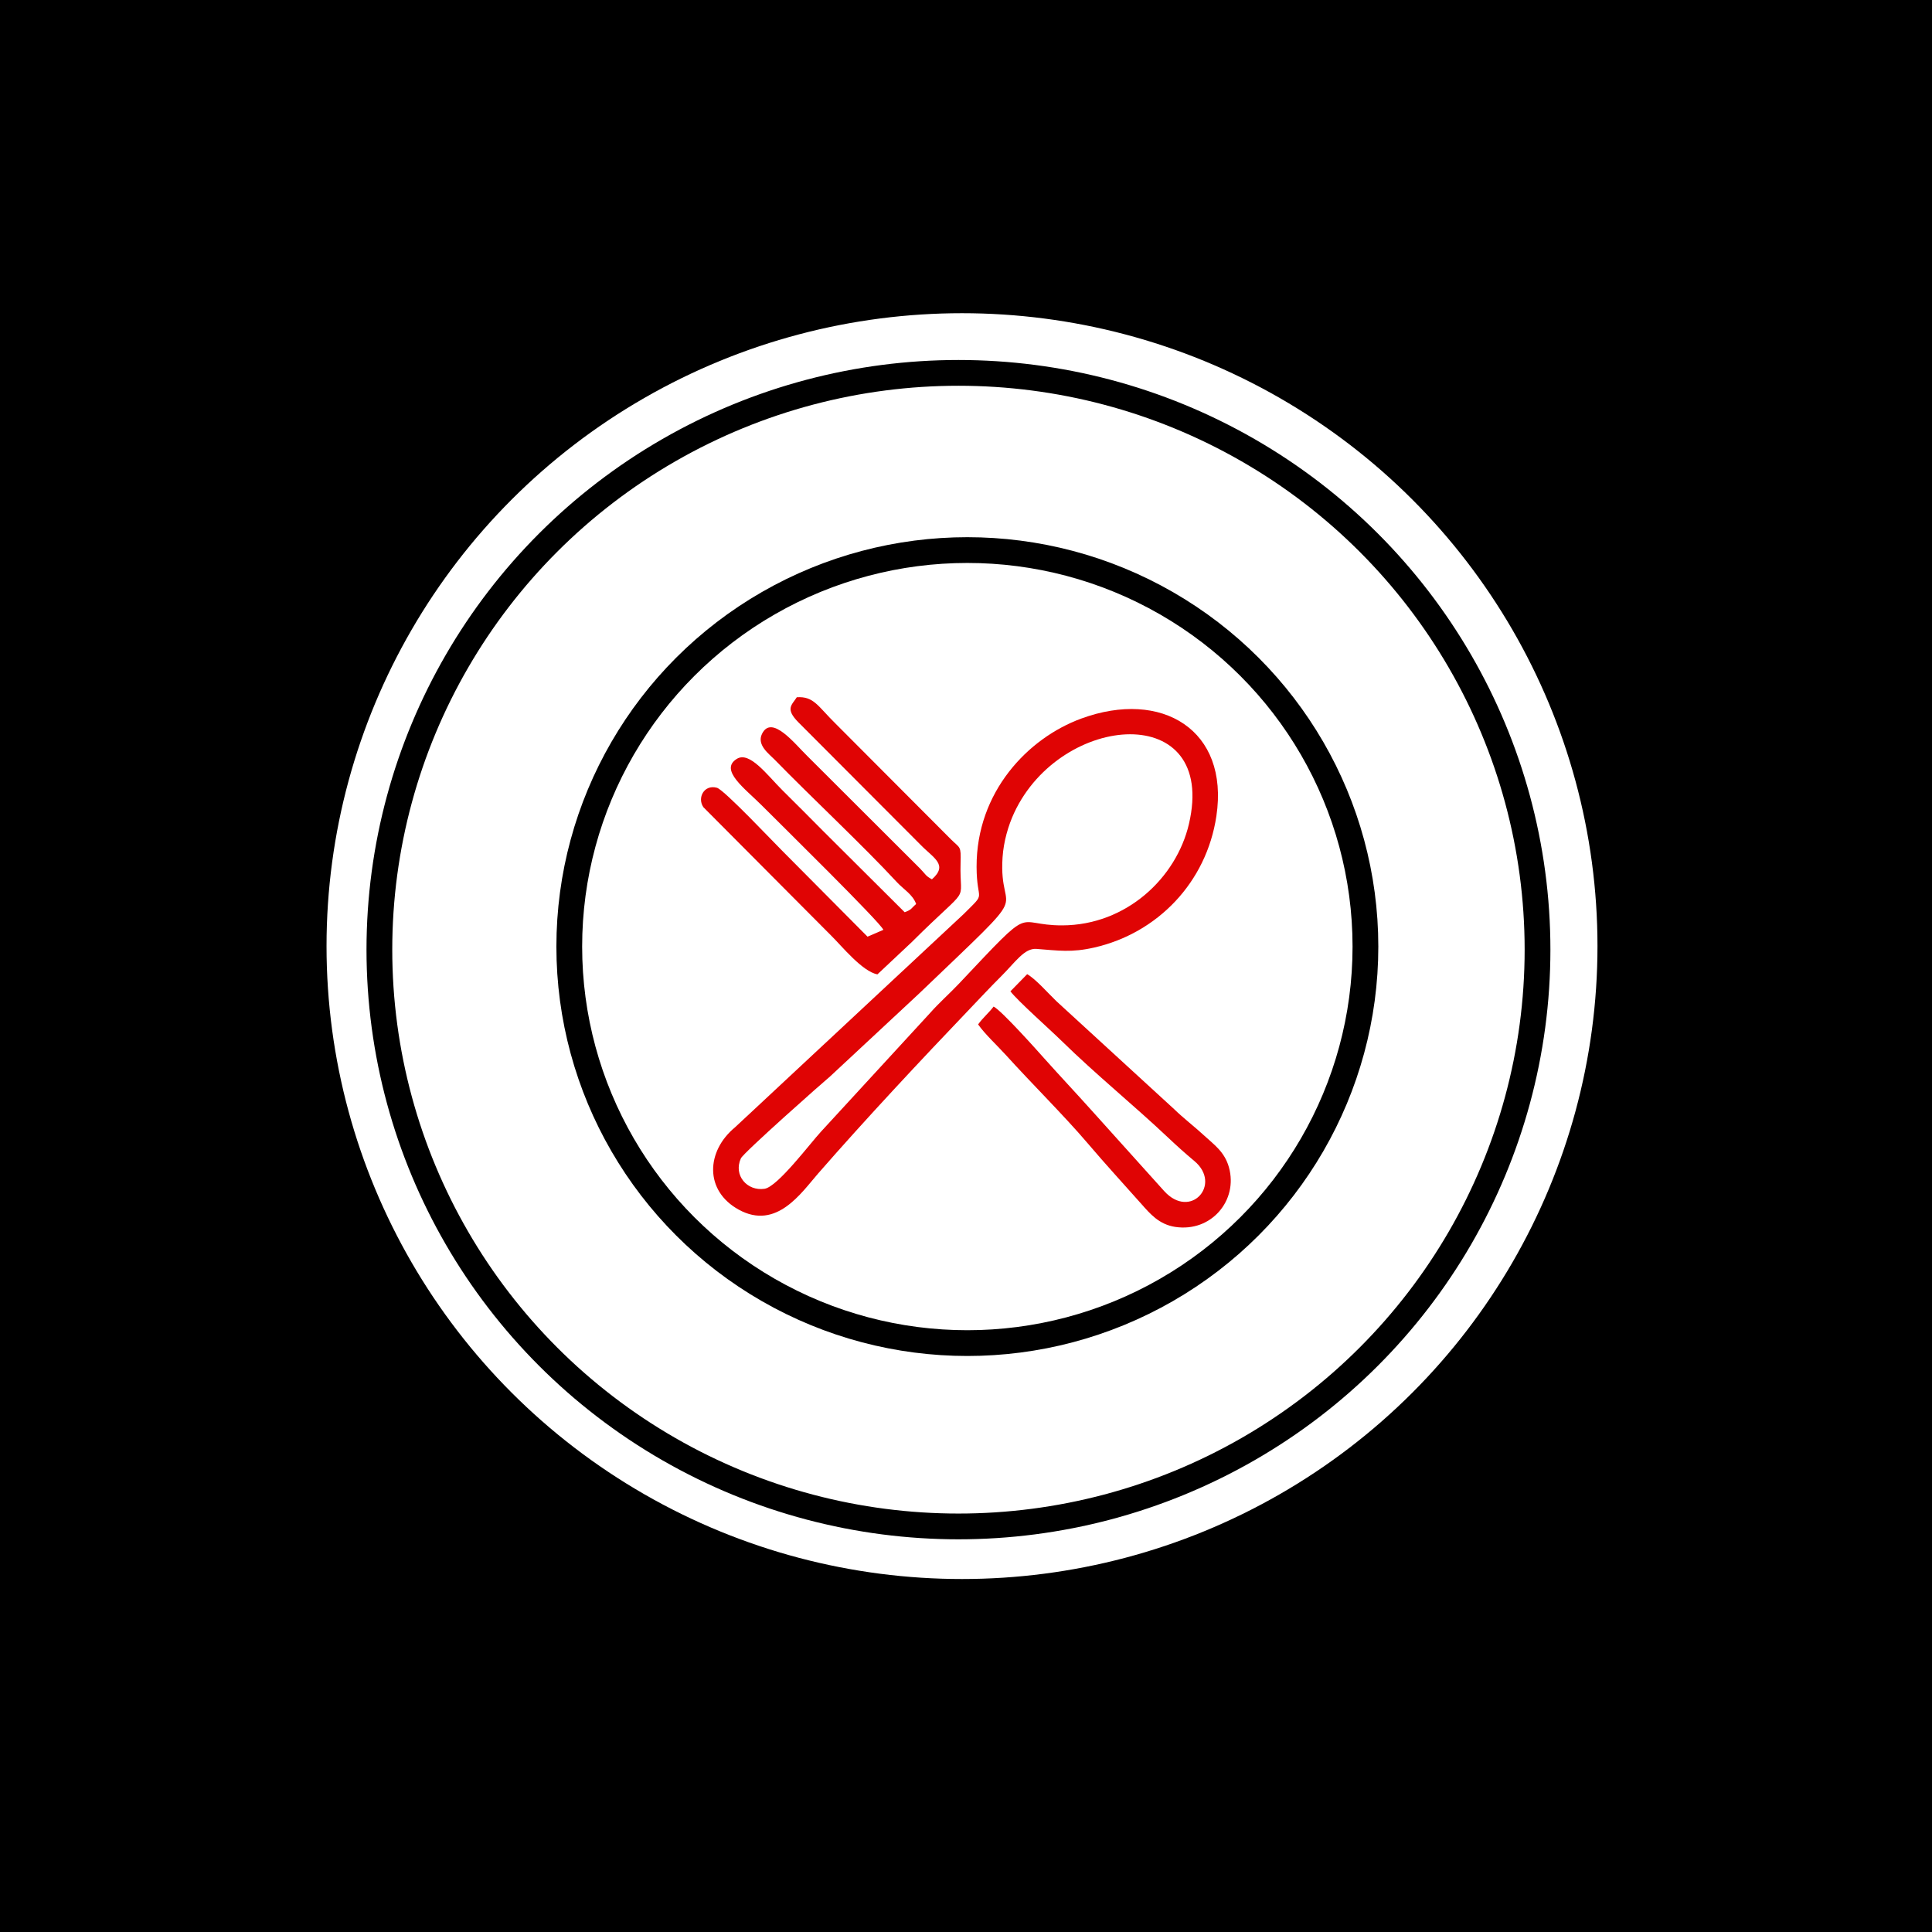 <?xml version="1.0" encoding="UTF-8"?>
<!DOCTYPE svg PUBLIC "-//W3C//DTD SVG 1.1//EN" "http://www.w3.org/Graphics/SVG/1.1/DTD/svg11.dtd">
<!-- Creator: CorelDRAW 2019 -->
<svg xmlns="http://www.w3.org/2000/svg" xml:space="preserve" width="15mm" height="15mm" version="1.1" style="shape-rendering:geometricPrecision; text-rendering:geometricPrecision; image-rendering:optimizeQuality; fill-rule:evenodd; clip-rule:evenodd"
viewBox="0 0 1500 1500"
 xmlns:xlink="http://www.w3.org/1999/xlink">
 <rect x="0" y="0" width="1500" height="1500" fill="#333333" stroke="none"/>
 <defs>
  <style type="text/css">
   <![CDATA[
    .str0 {stroke:black;stroke-width:20;stroke-miterlimit:22.926}
    .fil0 {fill:black}
    .fil2 {fill:#E00404}
    .fil1 {fill:white}
   ]]>
  </style>
 </defs>
 <g id="Слой_x0020_1">
  <rect class="fil0 str0" x="-3.53" y="3.53" width="1500" height="1500"/>
  <ellipse class="fil0 str0" cx="739.58" cy="732.76" rx="587.82" ry="585.5"/>
  <ellipse class="fil1 str0" cx="746.9" cy="734.56" rx="503.38" ry="501.39"/>
  <ellipse class="fil1 str0" cx="744.14" cy="737.31" rx="449.59" ry="447.81"/>
  <ellipse class="fil1 str0" cx="751.05" cy="734.93" rx="309.07" ry="307.85"/>
  <g id="_1371026392">
   <path class="fil2" d="M923.09 639.72c-9.8,41.97 -48.66,78.56 -98.29,78.74 -38.8,0.14 -19.86,-18.82 -80.16,45.15 -7.11,7.55 -15.63,15.05 -22.49,22.84l-84.67 92.1c-8.28,8.9 -33.71,42.89 -43.9,44.42 -13.33,2 -24.36,-10.31 -18.37,-23.6 2.01,-4.47 64.43,-59.67 69.29,-63.65l68.89 -64.15c94.09,-90.15 61.6,-55.48 65,-105.98 0.82,-12.15 4.38,-24.61 9.07,-34.64 36.53,-78.1 158.03,-87.12 135.63,8.77zm21.3 -6.05c10.08,-67.12 -42.45,-98.66 -104.85,-75.8 -41.48,15.2 -81.46,56.98 -81.32,115.1 0.07,28.71 8.34,18.38 -10.03,36.71l-177.49 165.54c-22.46,18.5 -23.91,49.29 2.9,63.98 29.28,16.04 48.55,-13.15 61.63,-28.14 36.87,-42.27 79.77,-88.08 118.12,-128.21 8.28,-8.66 15.26,-16.2 23.72,-24.63 11.34,-11.29 18.25,-22.2 27.64,-21.49 17.17,1.31 27.17,2.98 44.94,-1.08 48.95,-11.18 87.01,-50.43 94.74,-101.98z"/>
   <path class="fil2" d="M707.94 731.39c47.34,-47.17 36.87,-27.4 37.85,-61.51 0.38,-13.3 -0.26,-11.11 -7.22,-17.96l-89.81 -90.07c-13.97,-13.73 -16.87,-21.34 -30.12,-20.51 -3.98,6.15 -9.09,8.91 1.1,19.33l95.09 95.33c9.8,10.13 21.66,15.33 8.72,26.7 -4.96,-2.72 -4.34,-3.26 -9.08,-8.23l-87.77 -87.59c-9.48,-9.21 -27.59,-32.53 -35.09,-17.08 -4.21,8.67 5.54,15.58 9.7,19.86 28.49,29.25 69.02,67.07 95.08,95.29 4.97,5.39 12.36,9.57 14.9,16.94 -3.78,3.18 -3.32,4.37 -8.9,6.36l-63.11 -62.85c-10.85,-11.03 -20.76,-20.86 -31.71,-31.75 -11.91,-11.85 -25.55,-30.64 -35.5,-24.47 -13.86,8.6 6.48,23.17 19.34,36.09 14.56,14.61 92.32,91.03 94.44,96.66l-12.3 5.3 -66.13 -66.59c-6.03,-5.89 -45.13,-47.44 -50.79,-49.02 -9.99,-2.79 -15.49,7.92 -10.5,15.1l99.5 99.99c7.49,7.34 23.9,27.69 35.61,29.77l26.7 -25.09z"/>
   <path class="fil2" d="M886.27 934.88c6.48,7.3 13.52,15.79 26.23,17.7 27.92,4.19 48.85,-20.54 41.63,-46.32 -3.37,-12.02 -11.48,-17.47 -19.17,-24.58 -7.45,-6.89 -16.32,-13.67 -23.34,-20.52l-91.44 -83.85c-6.4,-6.14 -16.08,-17.24 -22.69,-20.96l-13.02 13.32c6.13,7.83 30.15,29.08 39.7,38.43 26.73,26.18 56.1,49.99 82.37,74.79 7.29,6.87 13.35,12.35 20.74,18.51 21.67,18.06 -2.89,45.92 -23.4,23.37l-55.79 -62.01c-12.53,-13.98 -24.96,-27.17 -37.43,-41.12 -4.25,-4.76 -32.95,-37.04 -39.23,-40.14 -3.79,4.99 -8.3,8.62 -12.03,13.86 5.32,7.59 15.29,16.82 21.76,23.98 19.9,22.01 45.12,46.94 63.24,68.23 14.44,16.97 27.74,31.39 41.87,47.31z"/>
  </g>
 </g>
</svg>

